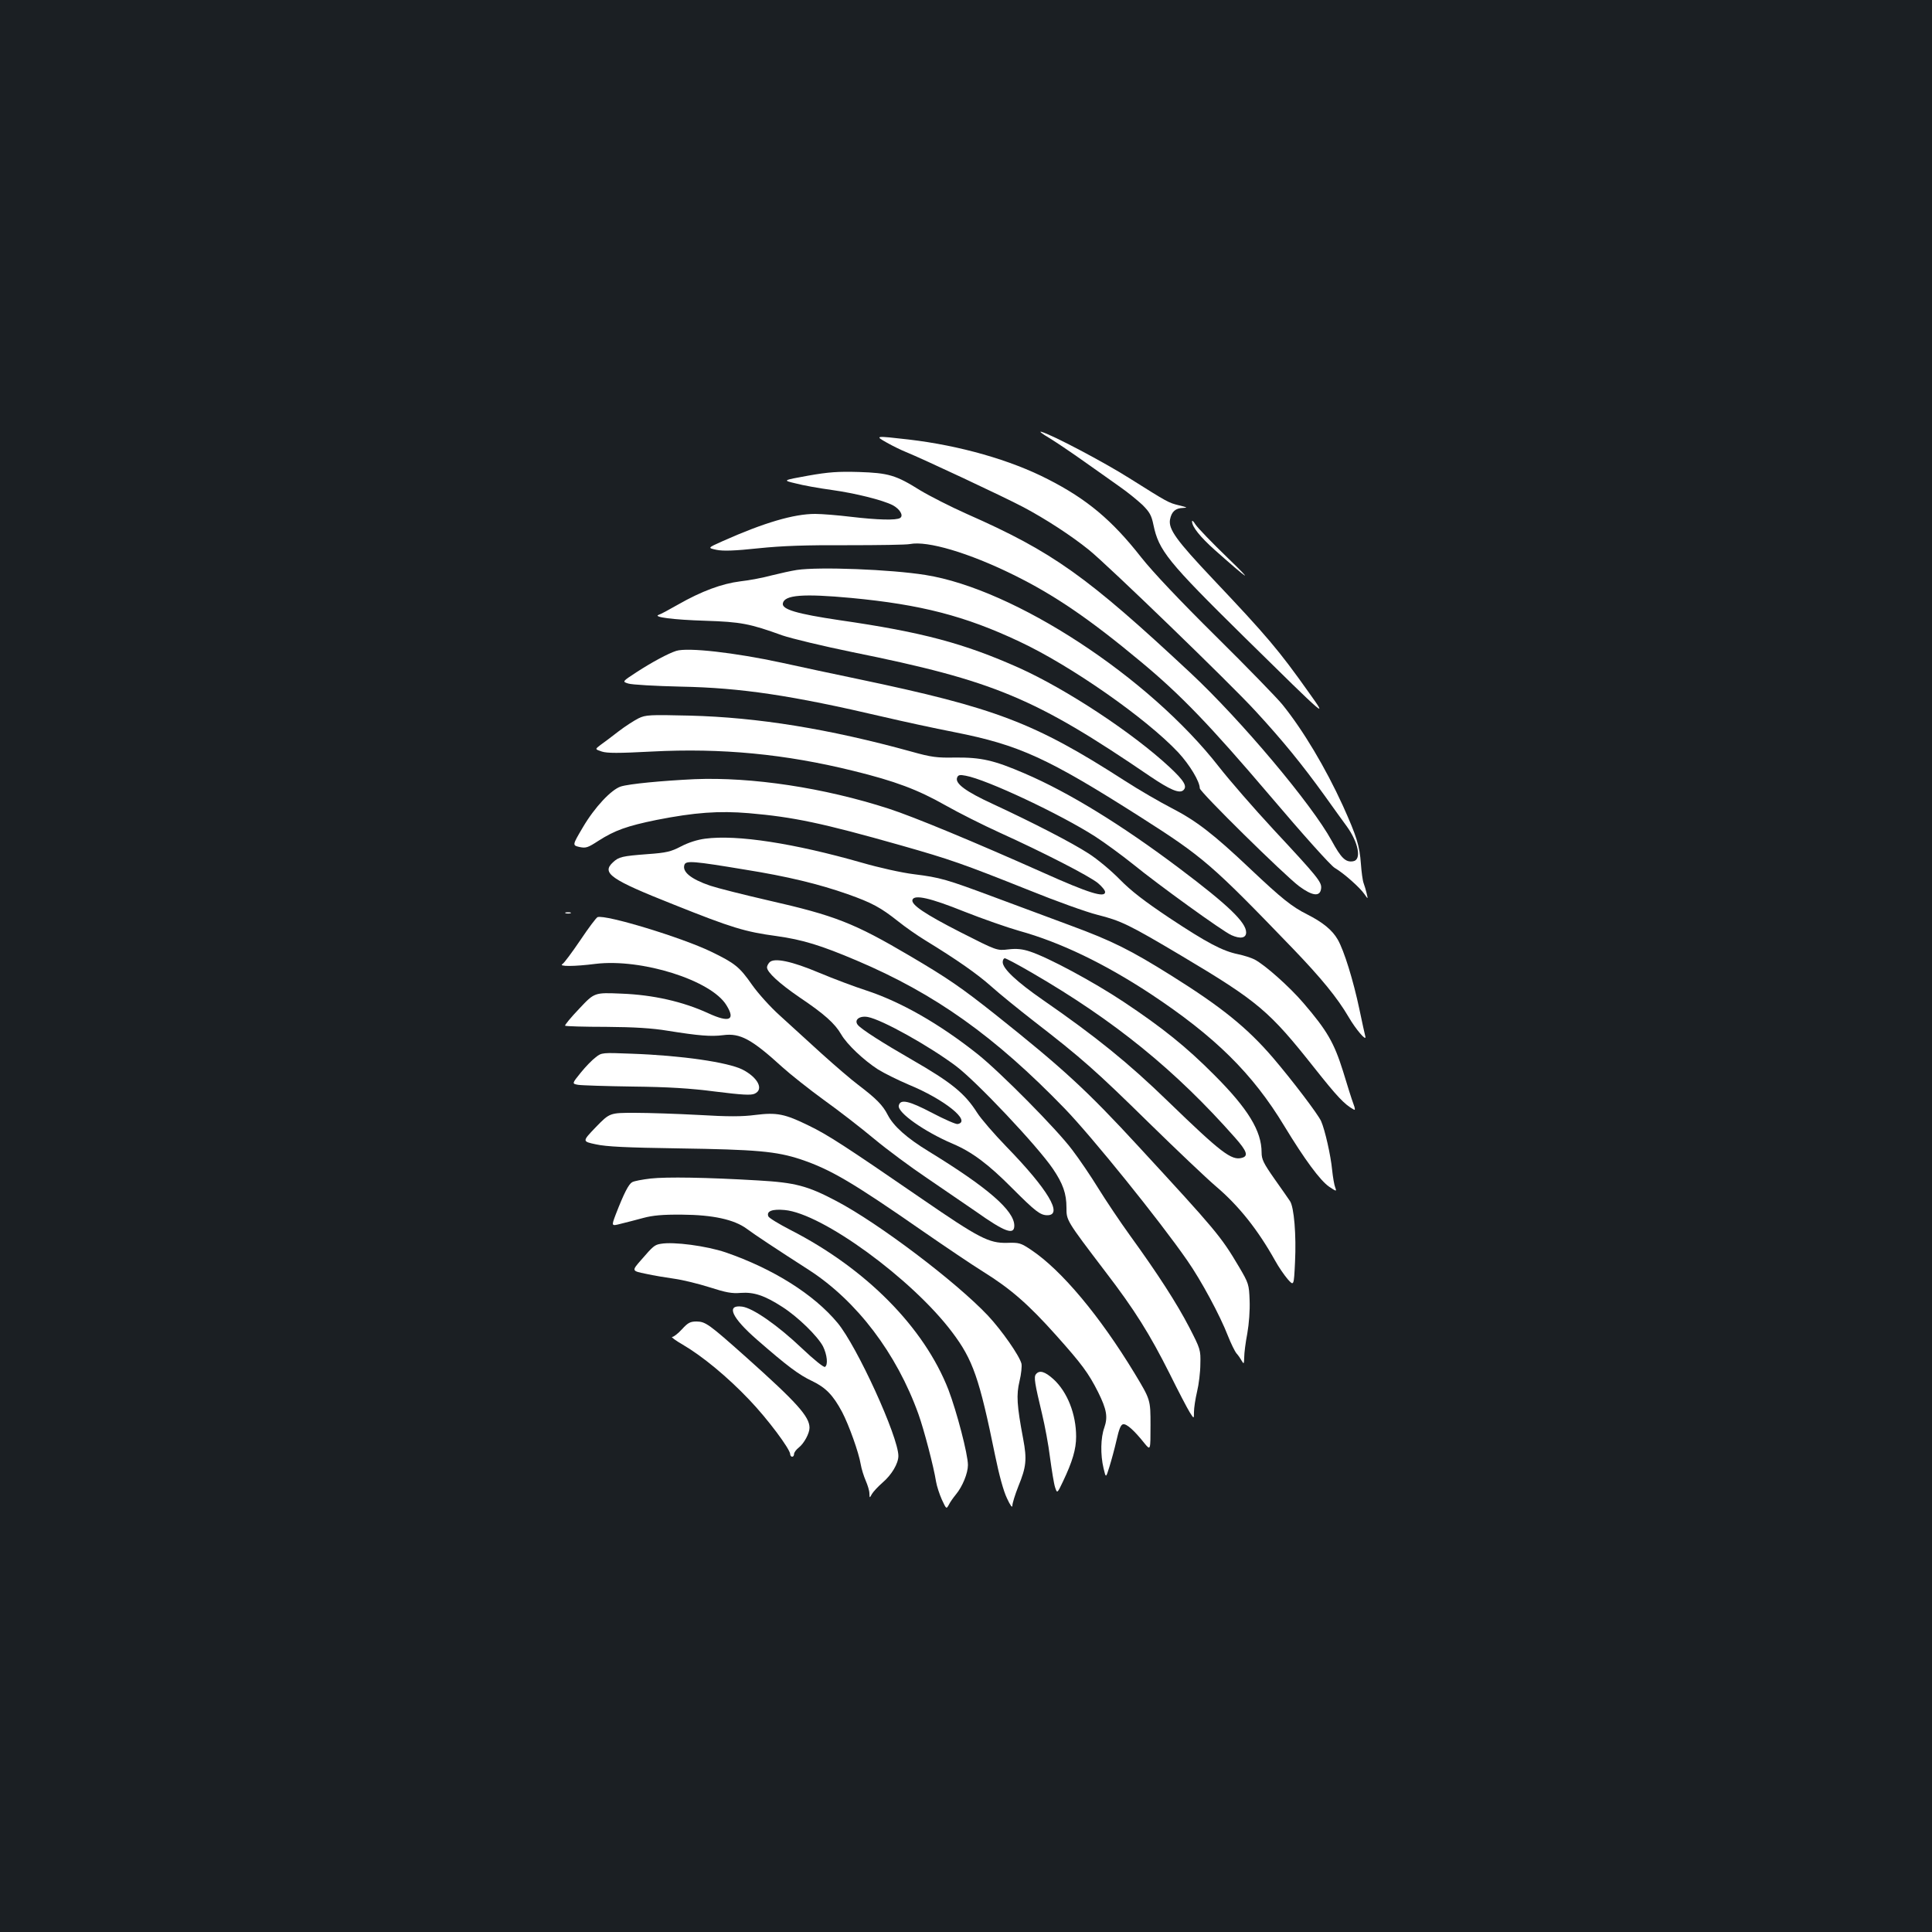 <?xml version="1.0" standalone="no"?>
<!DOCTYPE svg PUBLIC "-//W3C//DTD SVG 20010904//EN"
 "http://www.w3.org/TR/2001/REC-SVG-20010904/DTD/svg10.dtd">
<svg version="1.0" xmlns="http://www.w3.org/2000/svg"
 width="1000pt" height="1000pt" viewBox="0 0 1000 1000"
 preserveAspectRatio="xMidYMid meet">
<rect width="100%" height="100%" fill="#1b1f23"/>
<g transform="translate(0,1000) scale(0.1,-0.1)"
fill="#ffffff" stroke="none">
<path d="M5431 7733 c36 -22 119 -78 185 -125 65 -46 149 -105 185 -131 36
-25 86 -66 112 -90 37 -37 47 -54 57 -103 28 -134 72 -189 474 -585 429 -422
431 -424 331 -284 -156 220 -217 292 -497 588 -189 200 -231 258 -222 308 8
41 28 59 68 60 25 1 21 3 -20 13 -57 14 -58 15 -257 140 -131 83 -402 226
-457 241 -14 4 5 -11 41 -32z"/>
<path d="M4590 7709 c30 -17 75 -39 100 -49 84 -34 505 -231 607 -285 113 -60
246 -146 339 -221 96 -77 733 -693 862 -834 142 -154 241 -276 356 -435 47
-66 99 -138 116 -161 62 -85 79 -176 33 -182 -38 -6 -61 16 -110 106 -103 189
-469 624 -730 868 -540 504 -713 627 -1159 824 -83 37 -191 92 -241 122 -126
79 -164 90 -318 95 -105 3 -155 0 -262 -19 -133 -24 -133 -24 -65 -40 37 -10
121 -25 187 -34 122 -17 263 -52 316 -79 37 -20 57 -54 38 -66 -20 -13 -118
-10 -254 6 -66 8 -150 15 -186 15 -110 0 -264 -45 -481 -142 -76 -34 -76 -34
-29 -44 34 -7 94 -5 216 8 125 13 246 17 460 16 160 0 306 2 325 6 90 18 304
-45 535 -159 212 -104 396 -230 660 -450 206 -171 357 -328 667 -692 173 -204
315 -362 336 -375 48 -28 132 -103 155 -137 18 -26 18 -26 11 4 -4 17 -11 41
-16 54 -5 13 -11 58 -14 100 -7 94 -21 140 -93 300 -90 197 -207 393 -314 525
-27 33 -181 192 -342 351 -188 186 -327 333 -388 410 -151 193 -282 302 -482
404 -194 100 -457 175 -721 206 -175 20 -178 20 -114 -16z"/>
<path d="M6170 7301 c0 -28 43 -81 118 -148 179 -159 207 -176 68 -42 -82 79
-157 157 -168 174 -10 16 -18 24 -18 16z"/>
<path d="M4125 7050 c-27 -4 -86 -17 -130 -28 -44 -12 -117 -26 -163 -31 -96
-12 -201 -51 -322 -120 -47 -27 -92 -51 -100 -53 -35 -12 77 -26 240 -31 186
-6 231 -15 400 -76 47 -16 209 -55 360 -86 737 -149 947 -237 1544 -644 101
-68 149 -89 170 -72 23 20 6 49 -70 120 -190 177 -533 403 -779 514 -285 127
-500 185 -930 247 -222 33 -299 56 -293 87 8 44 106 51 354 28 360 -34 589
-93 869 -225 266 -124 658 -398 824 -575 59 -64 111 -150 111 -185 0 -19 435
-447 514 -507 69 -51 109 -56 114 -12 4 33 -15 57 -247 306 -101 109 -227 254
-281 323 -363 466 -1059 921 -1520 994 -181 29 -550 43 -665 26z"/>
<path d="M3500 6631 c-41 -13 -125 -58 -205 -110 -75 -49 -75 -49 -43 -59 18
-6 141 -13 273 -16 310 -6 572 -45 1050 -157 94 -22 259 -58 367 -79 333 -66
480 -133 958 -437 328 -209 370 -245 793 -684 145 -151 229 -253 288 -354 36
-62 93 -129 86 -100 -3 11 -17 75 -31 142 -31 147 -79 303 -112 360 -28 49
-78 90 -160 131 -77 39 -129 80 -294 236 -190 180 -279 248 -405 313 -60 31
-171 95 -245 143 -466 300 -667 376 -1377 525 -120 25 -299 63 -398 85 -241
52 -485 80 -545 61z"/>
<path d="M3305 6282 c-22 -11 -69 -41 -104 -68 -35 -27 -77 -59 -93 -70 -29
-22 -29 -22 7 -34 28 -9 86 -9 258 0 362 19 692 -13 1044 -100 216 -53 333
-97 476 -178 67 -38 194 -102 282 -142 225 -102 463 -224 508 -261 20 -17 37
-37 37 -46 0 -32 -86 -5 -320 100 -354 158 -672 290 -799 331 -336 109 -710
165 -1006 153 -167 -8 -338 -24 -382 -38 -49 -16 -135 -107 -196 -211 -55 -93
-55 -93 -18 -102 34 -7 43 -4 100 33 83 53 147 76 299 107 198 39 323 48 478
35 232 -20 379 -51 785 -166 260 -74 320 -95 666 -233 138 -56 297 -113 353
-127 123 -31 164 -51 435 -212 398 -237 455 -286 687 -579 119 -150 156 -190
205 -217 8 -5 8 4 -2 30 -8 21 -32 97 -54 170 -46 146 -82 209 -205 352 -72
84 -199 197 -253 225 -18 9 -56 21 -85 27 -81 17 -159 58 -354 187 -133 89
-199 140 -259 201 -44 45 -116 105 -160 133 -88 57 -288 160 -497 257 -139 64
-196 106 -184 136 5 14 14 16 44 10 108 -19 492 -200 671 -315 51 -33 138 -97
193 -141 139 -113 465 -348 511 -369 47 -21 77 -16 77 14 0 52 -94 142 -345
331 -300 226 -574 394 -800 491 -162 70 -227 84 -361 83 -94 -2 -124 2 -224
30 -431 119 -799 178 -1150 187 -208 5 -228 4 -265 -14z"/>
<path d="M3650 5659 c-40 -5 -87 -20 -125 -40 -52 -27 -75 -33 -174 -40 -131
-10 -148 -14 -178 -42 -61 -56 -14 -89 314 -219 300 -120 369 -141 532 -163
136 -19 230 -48 416 -127 405 -172 713 -391 1076 -766 141 -146 490 -578 634
-786 72 -103 170 -285 211 -391 15 -38 35 -79 44 -90 10 -11 22 -29 28 -40 10
-17 11 -15 12 19 0 22 7 78 16 124 9 51 14 120 12 171 -3 83 -5 89 -55 174
-94 159 -120 189 -520 623 -267 290 -391 404 -740 682 -178 141 -246 188 -443
304 -290 171 -388 209 -735 288 -126 29 -261 63 -300 76 -99 34 -146 72 -132
109 9 21 48 18 312 -26 220 -35 384 -75 532 -127 127 -45 171 -69 262 -141 36
-29 99 -73 140 -98 165 -101 269 -174 341 -238 41 -37 142 -119 223 -182 247
-191 321 -257 592 -523 143 -140 300 -289 348 -330 118 -100 217 -224 307
-385 18 -33 48 -76 65 -96 32 -36 32 -36 38 88 7 140 -5 285 -26 316 -8 12
-44 64 -81 116 -56 80 -66 100 -66 136 0 111 -70 226 -245 401 -143 144 -267
244 -470 379 -155 103 -389 229 -484 260 -39 13 -69 16 -112 11 -59 -7 -59 -7
-248 89 -184 94 -257 143 -248 168 10 28 93 9 267 -61 96 -38 225 -83 285
-100 213 -59 441 -169 680 -326 334 -221 528 -412 693 -685 105 -173 185 -281
231 -313 39 -26 40 -26 32 -4 -5 12 -12 53 -16 91 -7 74 -37 207 -57 252 -16
36 -150 212 -249 328 -134 156 -267 263 -524 424 -214 134 -308 181 -525 261
-107 40 -283 105 -390 145 -252 94 -283 103 -419 120 -65 8 -181 34 -271 60
-350 100 -645 146 -810 124z m1693 -695 c427 -248 742 -504 1050 -853 61 -69
70 -95 35 -104 -54 -15 -108 27 -383 293 -204 198 -372 334 -648 525 -134 93
-207 161 -207 195 0 11 5 20 11 20 6 0 70 -34 142 -76z"/>
<path d="M2928 5273 c6 -2 18 -2 25 0 6 3 1 5 -13 5 -14 0 -19 -2 -12 -5z"/>
<path d="M3093 5253 c-7 -3 -47 -56 -89 -119 -43 -63 -84 -119 -93 -124 -22
-13 61 -13 171 1 239 29 600 -85 678 -214 48 -77 16 -92 -93 -42 -132 61 -288
96 -451 102 -139 6 -139 6 -217 -77 -44 -46 -77 -86 -74 -89 3 -3 99 -6 213
-6 146 -1 239 -7 317 -20 163 -26 224 -31 288 -23 88 12 148 -21 307 -166 41
-37 138 -114 215 -170 77 -55 194 -146 260 -201 66 -55 190 -147 275 -204 85
-58 198 -135 250 -171 151 -107 200 -125 200 -74 0 78 -137 197 -444 385 -113
69 -181 130 -211 188 -26 51 -59 84 -152 155 -35 26 -121 100 -192 164 -70 64
-167 152 -215 196 -48 43 -112 114 -143 158 -65 93 -88 112 -212 172 -153 74
-545 193 -588 179z"/>
<path d="M3983 5019 c-7 -7 -13 -19 -13 -26 0 -25 63 -83 168 -155 128 -86
183 -135 216 -192 30 -52 116 -133 190 -181 32 -20 103 -55 159 -79 185 -76
327 -190 254 -204 -9 -2 -68 24 -133 58 -120 63 -165 73 -172 37 -7 -36 132
-134 279 -197 100 -42 186 -107 308 -230 119 -119 145 -140 182 -140 83 0 3
134 -212 355 -64 66 -132 145 -151 175 -64 101 -133 157 -338 275 -153 88
-261 157 -280 180 -21 26 9 49 52 41 74 -14 314 -148 455 -253 107 -80 423
-415 503 -533 52 -77 70 -128 70 -201 0 -66 -2 -64 202 -332 151 -197 229
-322 332 -527 45 -91 92 -181 104 -200 22 -35 22 -35 22 2 0 20 7 67 16 105 9
37 17 102 17 143 2 73 0 78 -57 189 -66 127 -163 277 -307 476 -52 72 -125
181 -164 244 -38 62 -99 152 -135 199 -78 105 -372 402 -490 496 -199 158
-398 271 -578 330 -59 19 -168 60 -242 91 -142 60 -233 79 -257 54z"/>
<path d="M3084 4528 c-18 -13 -53 -49 -78 -80 -46 -57 -46 -57 -14 -63 18 -3
146 -7 283 -9 182 -2 298 -9 428 -26 137 -17 184 -20 203 -11 49 22 17 84 -63
125 -76 38 -316 73 -573 82 -152 6 -156 6 -186 -18z"/>
<path d="M3084 4166 c-71 -74 -71 -74 0 -89 54 -12 157 -17 426 -21 405 -6
508 -15 635 -57 154 -52 265 -117 635 -374 113 -78 252 -172 310 -208 141 -88
232 -167 376 -328 134 -150 168 -196 218 -295 44 -89 51 -128 32 -183 -19 -52
-21 -140 -4 -211 12 -51 12 -51 30 7 10 32 27 94 37 138 13 58 22 81 34 83 18
4 58 -32 112 -100 30 -36 30 -36 30 95 0 132 0 132 -82 268 -180 297 -378 534
-535 639 -55 37 -63 39 -126 37 -93 -2 -144 24 -442 229 -397 273 -485 330
-582 377 -126 62 -167 70 -279 56 -69 -9 -140 -9 -292 0 -111 6 -260 11 -332
11 -129 0 -129 0 -201 -74z"/>
<path d="M3368 3900 c-43 -5 -86 -13 -96 -19 -18 -10 -42 -56 -85 -167 -23
-61 -23 -61 27 -48 28 7 80 20 116 30 48 13 100 18 200 17 159 -1 270 -25 335
-73 43 -32 152 -104 323 -214 247 -160 453 -431 566 -746 28 -78 79 -272 91
-349 4 -24 18 -66 30 -93 23 -49 23 -50 36 -27 6 13 23 37 37 54 34 41 62 110
62 152 0 56 -58 277 -101 390 -126 323 -427 627 -818 827 -60 31 -111 62 -114
70 -11 27 20 39 84 33 194 -17 660 -357 867 -632 108 -143 141 -238 223 -640
20 -98 43 -183 61 -220 17 -37 28 -52 28 -38 0 12 14 57 31 100 41 100 45 139
25 245 -33 175 -36 228 -19 299 9 37 13 78 10 91 -11 42 -102 172 -173 248
-166 176 -567 479 -784 593 -151 80 -215 96 -405 107 -269 16 -476 19 -557 10z"/>
<path d="M3420 3562 c-31 -5 -39 -11 -101 -83 -50 -57 -50 -57 23 -72 40 -9
108 -20 150 -26 43 -6 124 -26 181 -44 84 -27 115 -33 161 -29 68 5 123 -13
216 -73 81 -52 182 -151 210 -204 21 -43 27 -96 10 -106 -6 -4 -59 39 -118 95
-125 119 -255 210 -311 217 -85 11 -54 -57 78 -172 156 -136 216 -181 284
-213 71 -34 109 -73 156 -161 35 -67 86 -209 96 -270 4 -24 16 -62 26 -85 10
-23 19 -52 19 -66 1 -25 1 -25 13 -3 7 12 31 38 55 59 47 40 82 99 82 138 0
99 -214 568 -315 689 -122 147 -333 280 -580 365 -98 33 -268 56 -335 44z"/>
<path d="M3530 3120 c-20 -22 -43 -40 -51 -40 -7 0 17 -18 55 -40 101 -59 232
-167 344 -285 95 -99 212 -256 212 -282 0 -7 5 -13 10 -13 6 0 10 6 10 14 0 8
11 23 24 33 28 22 56 74 56 103 0 58 -66 131 -329 366 -192 171 -209 183 -255
184 -33 0 -45 -6 -76 -40z"/>
<path d="M5362 2887 c-12 -14 -6 -48 32 -207 14 -58 33 -159 41 -225 9 -66 20
-135 26 -153 11 -33 11 -33 41 30 49 103 68 167 68 232 0 116 -45 231 -117
297 -44 40 -73 49 -91 26z"/>
</g>
</svg>
